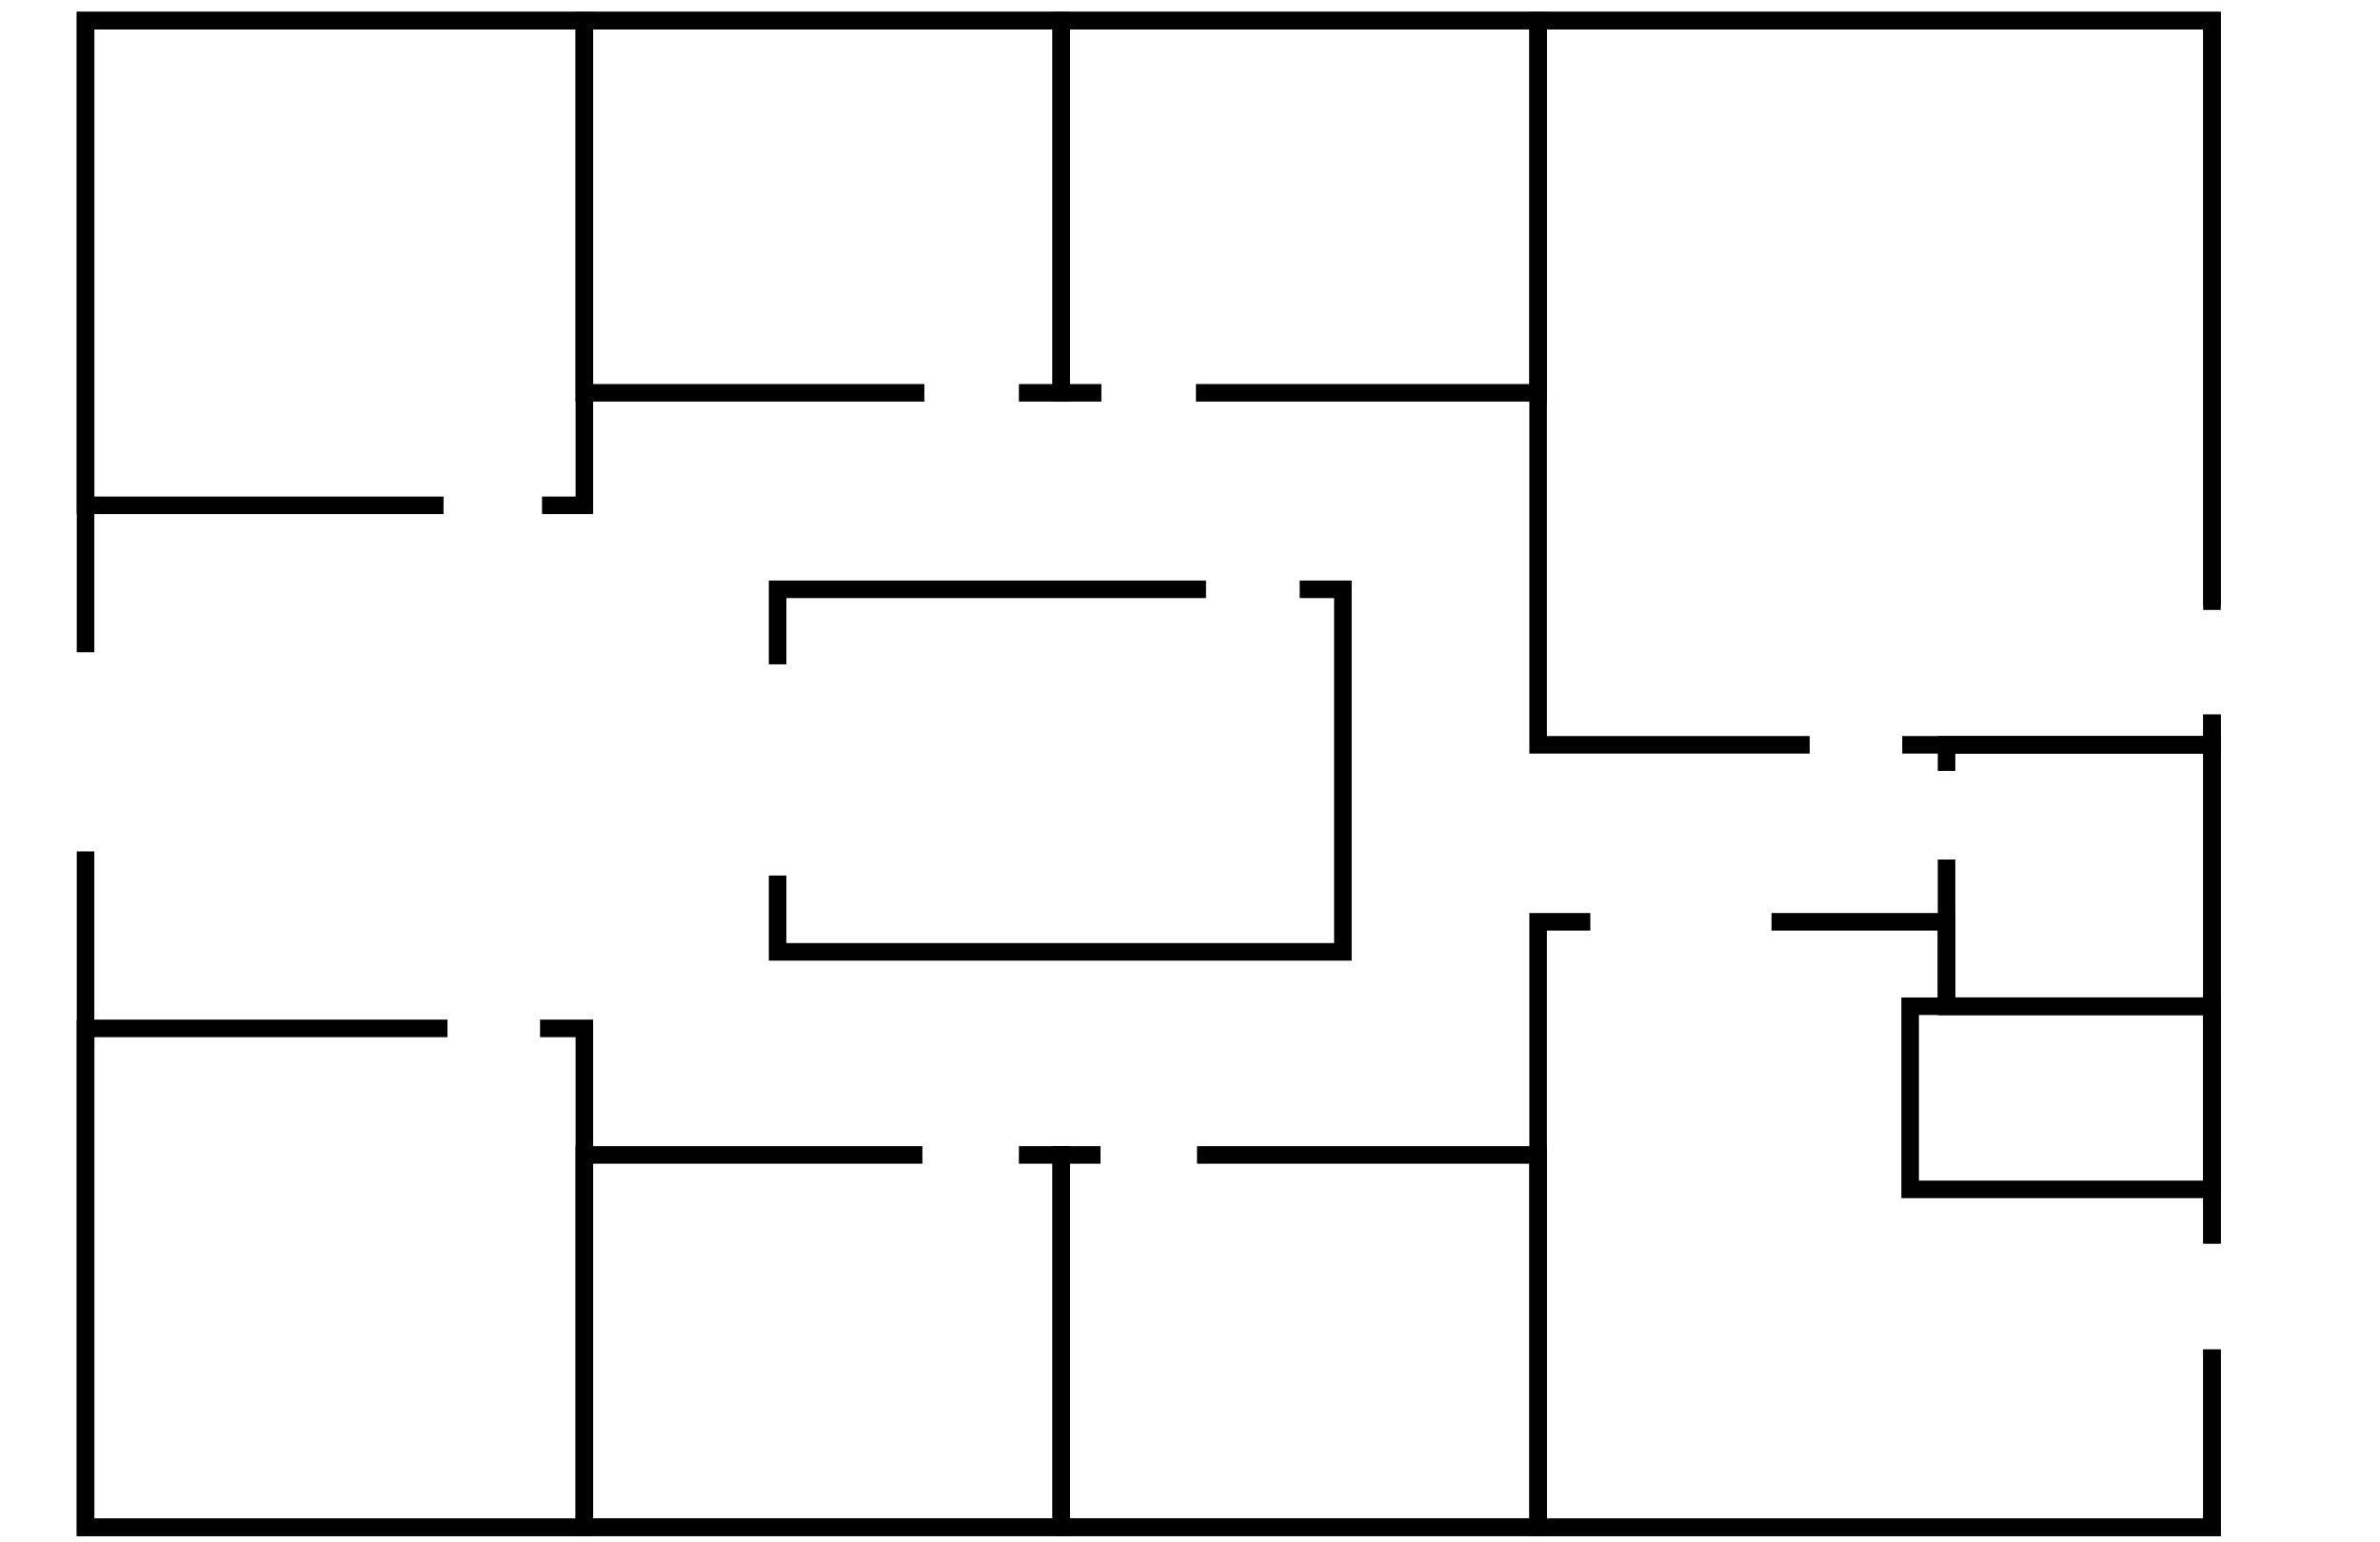 <?xml version="1.0" encoding="utf-8"?>
<!-- Generator: Adobe Illustrator 24.0.0, SVG Export Plug-In . SVG Version: 6.00 Build 0)  -->
<svg version="1.1" id="Layer_1_xA0_Image_1_" xmlns="http://www.w3.org/2000/svg" xmlns:xlink="http://www.w3.org/1999/xlink"
	 x="0px" y="0px" viewBox="0 0 1085 703" style="enable-background:new 0 0 1085 703;" xml:space="preserve">
<style type="text/css">
	.st0{fill:none;stroke:#000000;stroke-width:8;stroke-miterlimit:10;}
</style>
<g>
	<polyline class="st0" points="247.1,230.4 266.4,230.4 266.4,9.4 39,9.4 39,230.4 202.2,230.4 	"/>
	<polyline class="st0" points="246.2,468.9 266.4,468.9 266.4,696.4 39,696.4 39,468.9 204,468.9 	"/>
	<polyline class="st0" points="464.5,179.1 483.8,179.1 483.8,9.4 266.4,9.4 266.4,179.1 421.4,179.1 	"/>
	<polyline class="st0" points="545.2,179.1 701.2,179.1 701.2,9.4 483.8,9.4 483.8,179.1 502.1,179.1 	"/>
	<polyline class="st0" points="420.5,526.6 266.4,526.6 266.4,696.3 483.8,696.3 483.8,526.6 464.5,526.6 	"/>
	<polyline class="st0" points="501.7,526.6 483.8,526.6 483.8,696.3 701.2,696.3 701.2,526.6 545.7,526.6 	"/>
	<polyline class="st0" points="354.5,302.9 354.5,268.7 549.8,268.7 	"/>
	<polyline class="st0" points="592.5,268.7 612.2,268.7 612.2,434 354.5,434 354.5,399.2 	"/>
	<polyline class="st0" points="825,339.6 701.2,339.6 701.2,9.4 1008.4,9.4 1008.4,278.1 	"/>
	<polyline class="st0" points="1008.4,325.8 1008.4,339.6 867.2,339.6 	"/>
	<polyline class="st0" points="725,420.3 701.2,420.3 701.2,696.4 1008.4,696.4 1008.4,615.3 	"/>
	<polyline class="st0" points="1008.4,567 1008.4,458.8 887.4,458.8 887.4,420.3 807.6,420.3 	"/>
	<polyline class="st0" points="887.4,391.9 887.4,458.8 1008.4,458.8 1008.4,339.6 887.4,339.6 887.4,351.5 	"/>
	<rect x="870.8" y="458.8" class="st0" width="137.6" height="83.5"/>
	<polyline class="st0" points="39,297.4 39,9.4 1008.4,9.4 1008.4,276.3 	"/>
	<polyline class="st0" points="39,388.2 39,696.4 701.2,696.4 1008.4,696.4 1008.4,615.3 	"/>
	<polyline class="st0" points="1008.4,567 1008.4,458.8 1008.4,325.8 	"/>
</g>
</svg>
